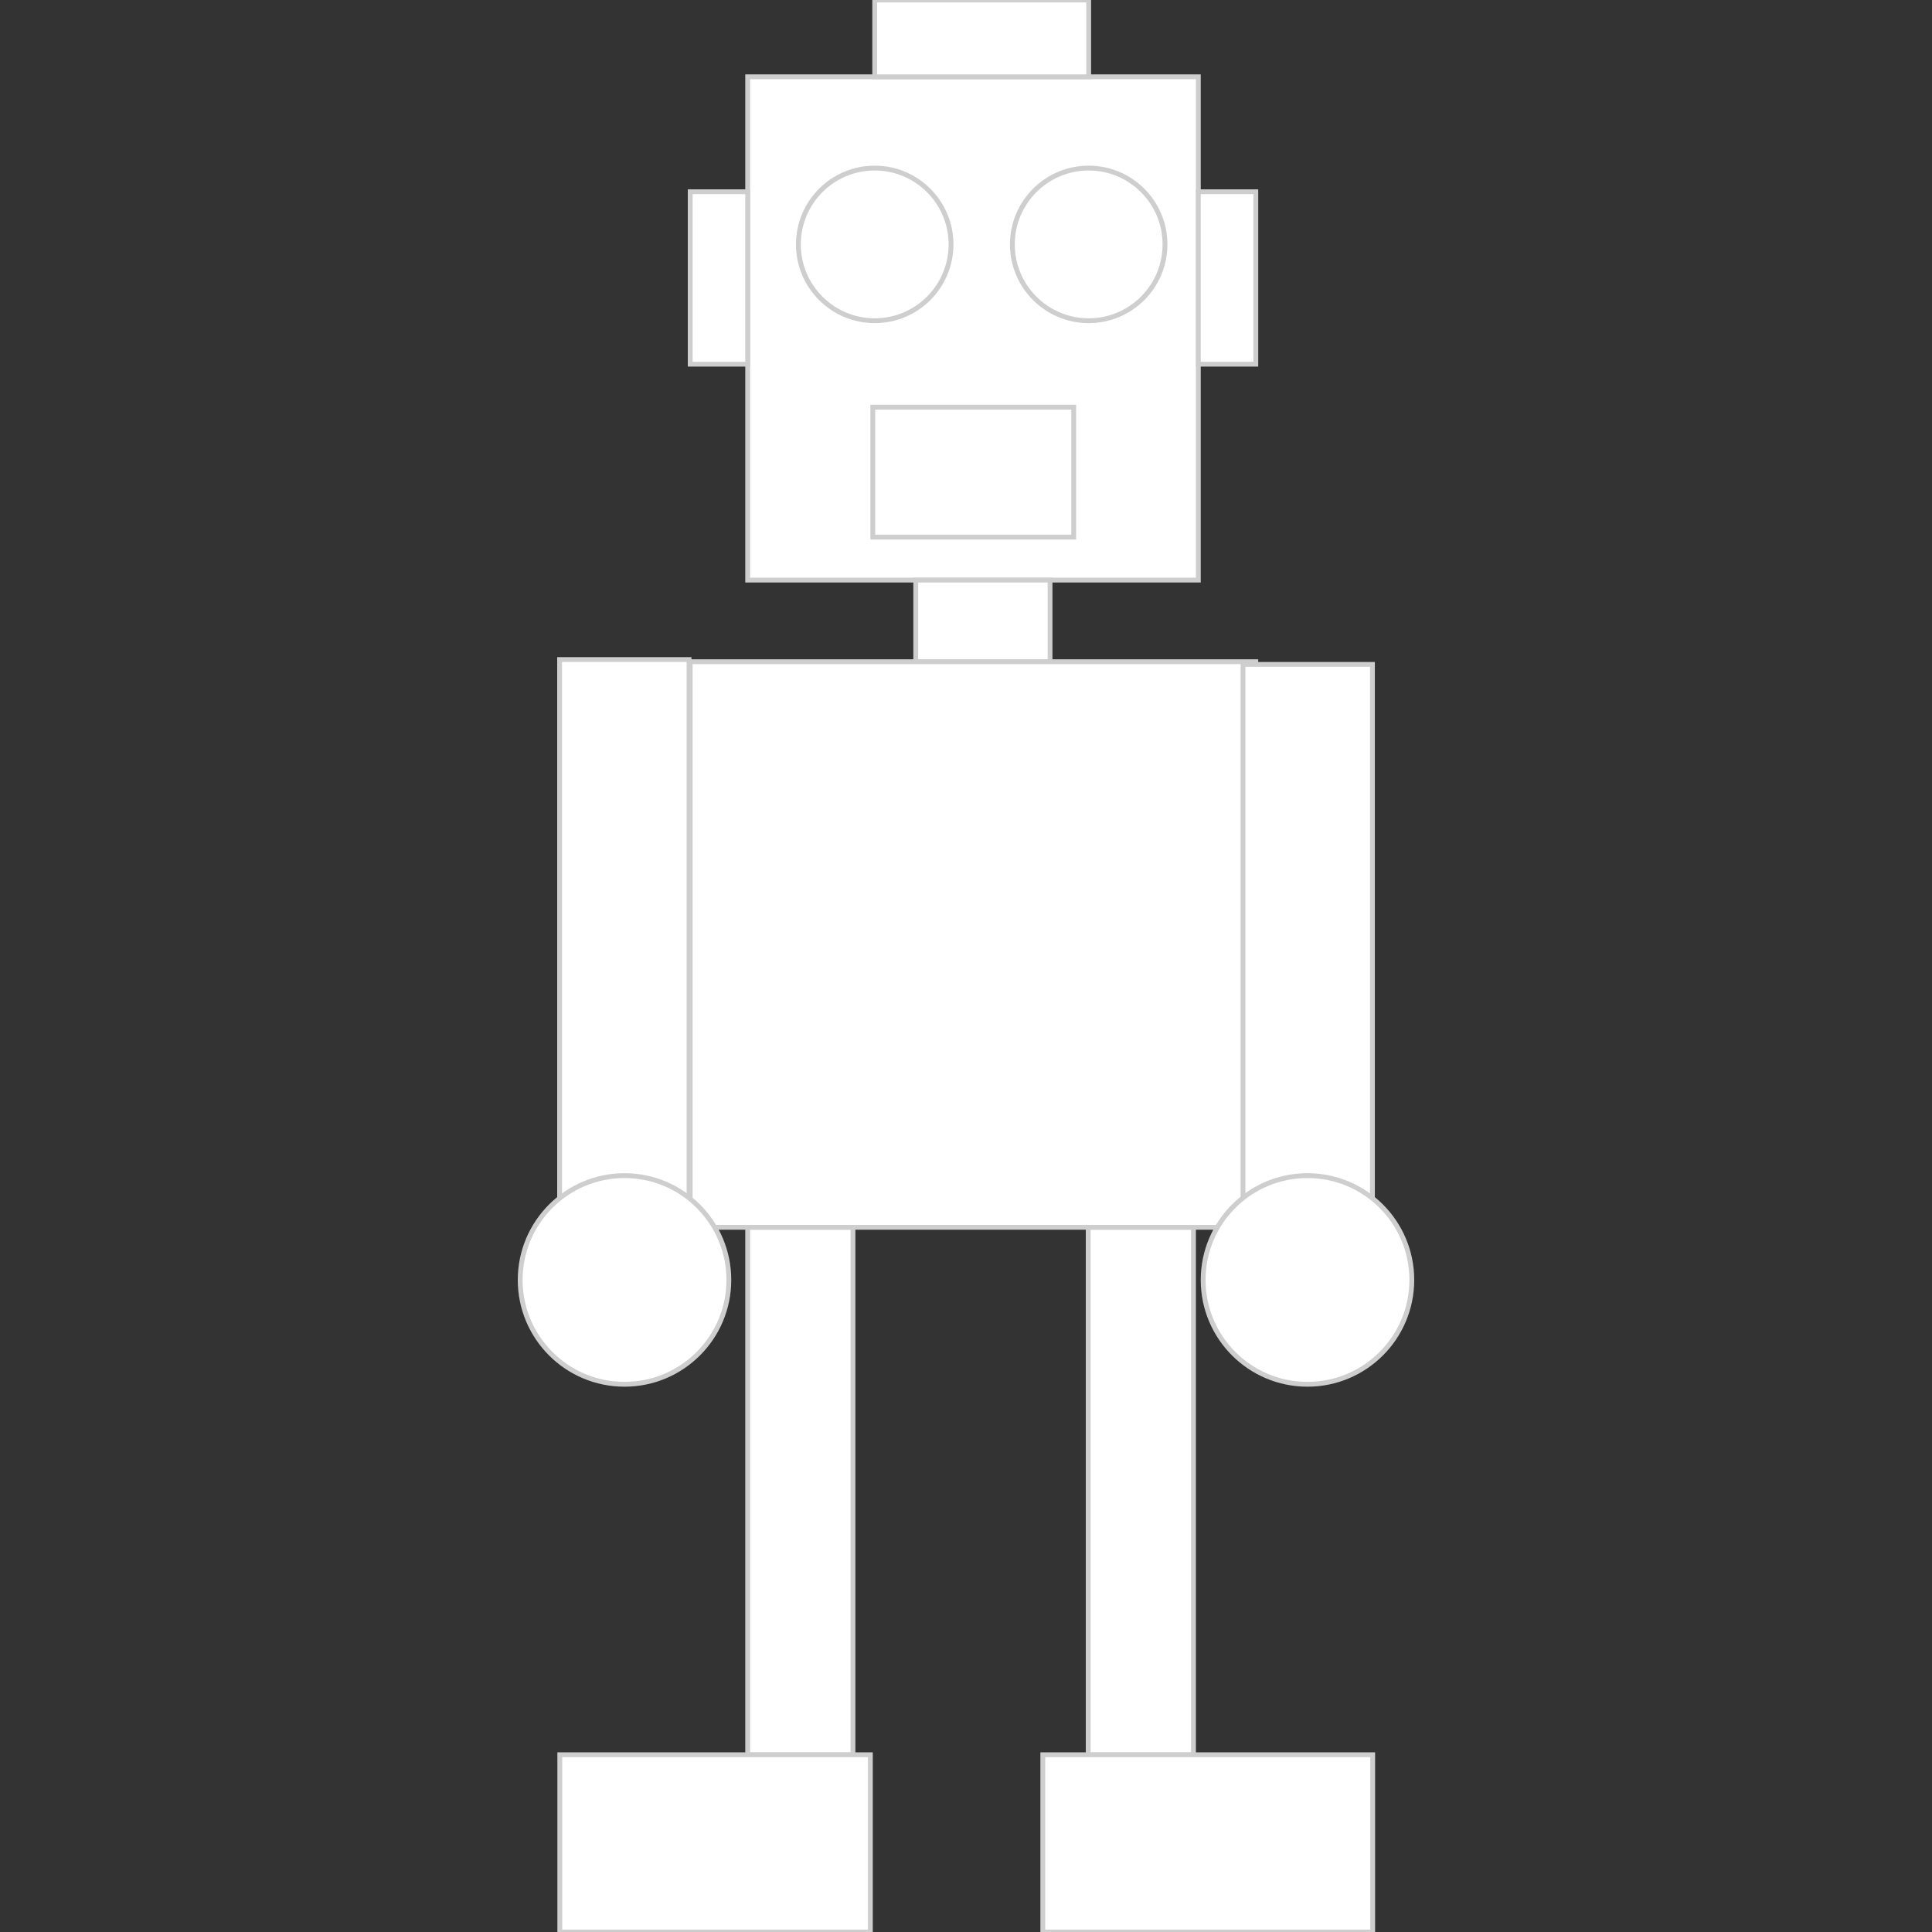<?xml version="1.0" encoding="utf-8"?>
<!-- Generator: Adobe Illustrator 19.2.1, SVG Export Plug-In . SVG Version: 6.00 Build 0)  -->
<svg version="1.1" id="Capa_1" xmlns="http://www.w3.org/2000/svg" xmlns:xlink="http://www.w3.org/1999/xlink" x="0px" y="0px"
	 viewBox="0 0 400 400" style="enable-background:new 0 0 400 400;" xml:space="preserve">
<rect x="0" y="0" width="400" height="400" fill="#333333" stroke="none"/>
<style type="text/css">
	.st0{fill:#FFFFFF;stroke:#CECECE;stroke-miterlimit:10;}
</style>
<rect x="154.8" y="15.9" class="st0" width="93.3" height="104.2"/>
<rect x="142.9" y="39.7" class="st0" width="11.9" height="35.7"/>
<rect x="248.1" y="39.7" class="st0" width="11.9" height="35.7"/>
<rect x="189.6" y="120.1" class="st0" width="27.8" height="16.9"/>
<rect x="154.8" y="254.1" class="st0" width="21.8" height="109.2"/>
<rect x="115.9" y="363.3" class="st0" width="64.3" height="36.7"/>
<rect x="225.3" y="254.1" class="st0" width="21.8" height="109.2"/>
<rect x="215.9" y="363.3" class="st0" width="68.3" height="36.7"/>
<circle class="st0" cx="181.1" cy="50.6" r="15.8"/>
<circle class="st0" cx="225.4" cy="50.6" r="15.8"/>
<rect x="180.7" y="84.3" class="st0" width="41.6" height="26.9"/>
<rect x="142.9" y="137" class="st0" width="117.1" height="117.1"/>
<rect x="181.1" class="st0" width="44.3" height="15.9"/>
<rect x="207" y="187.9" transform="matrix(3.393356e-011 1 -1 3.393356e-011 472.049 -69.444)" class="st0" width="127.4" height="26.8"/>
<circle class="st0" cx="270.7" cy="265" r="21.6"/>
<rect x="65" y="187.4" transform="matrix(-6.732766e-011 1 -1 -6.732766e-011 330.06 71.553)" class="st0" width="128.4" height="26.8"/>
<circle class="st0" cx="129.3" cy="265" r="21.6"/>
</svg>

